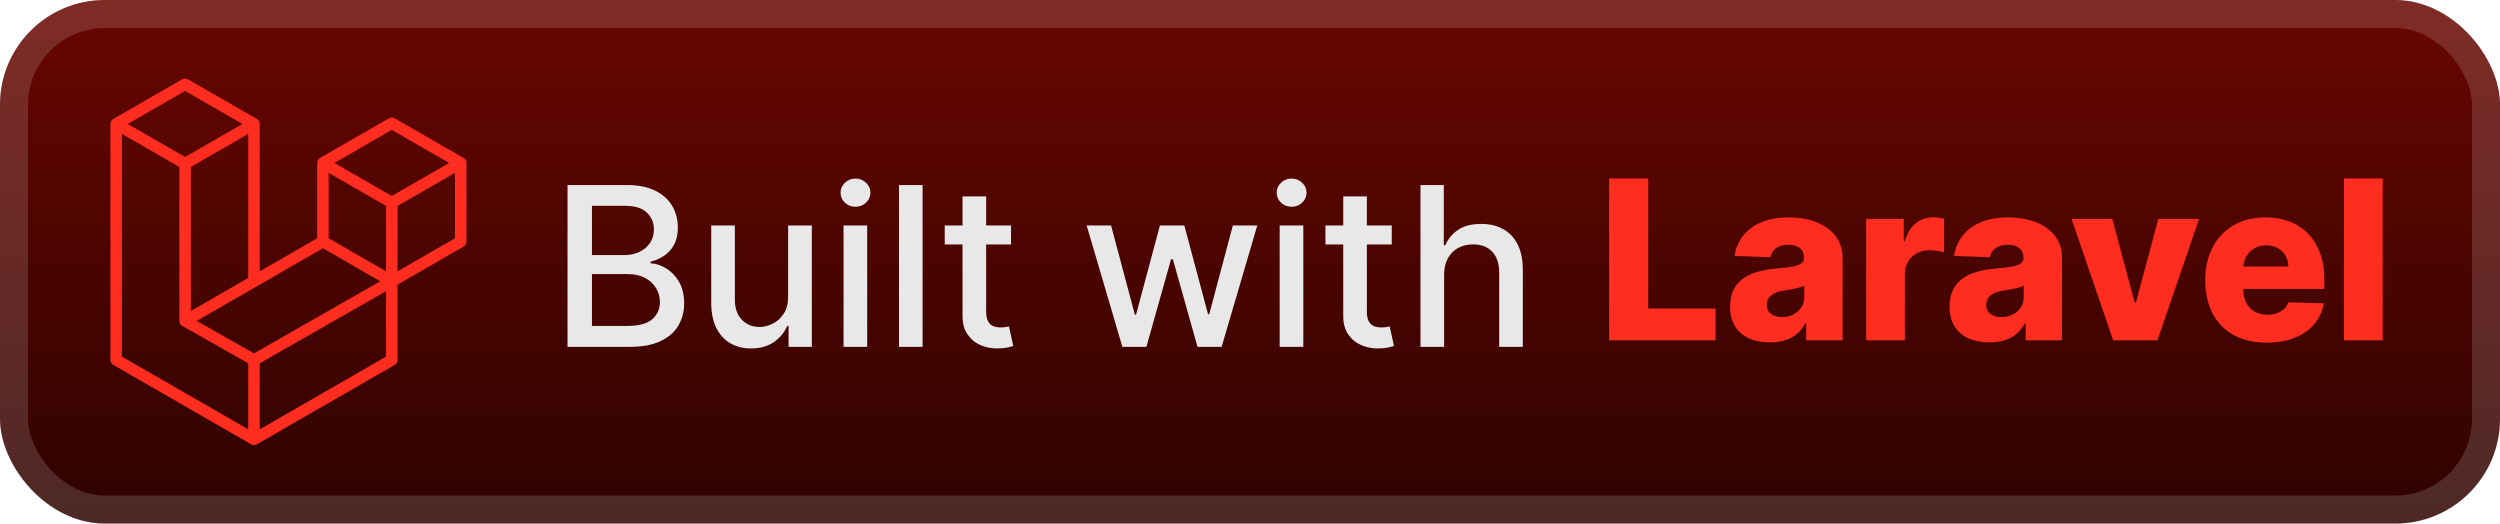 <svg width="191" height="40" viewBox="0 0 191 40" fill="none" xmlns="http://www.w3.org/2000/svg">
<rect width="191.001" height="40.001" rx="8" fill="url(#paint0_linear_1_56)"/>
<rect x="1.071" y="1.071" width="188.858" height="37.858" rx="6.929" stroke="white" stroke-opacity="0.15" stroke-width="2.143"/>
<g filter="url(#filter0_d_1_56)">
<path fill-rule="evenodd" clip-rule="evenodd" d="M35.621 12.334C35.631 12.372 35.636 12.41 35.636 12.449V18.459C35.636 18.536 35.616 18.612 35.577 18.679C35.539 18.745 35.483 18.801 35.416 18.839L30.372 21.743V27.5C30.372 27.657 30.289 27.801 30.153 27.88L19.623 33.942C19.599 33.955 19.573 33.964 19.546 33.973C19.536 33.977 19.527 33.983 19.517 33.986C19.443 34.005 19.366 34.005 19.292 33.986C19.28 33.982 19.269 33.976 19.258 33.971C19.233 33.962 19.208 33.955 19.185 33.942L8.658 27.88C8.591 27.842 8.535 27.786 8.497 27.72C8.458 27.653 8.438 27.577 8.438 27.5V9.47C8.438 9.43 8.443 9.392 8.453 9.354C8.456 9.342 8.464 9.33 8.468 9.318C8.476 9.295 8.484 9.271 8.496 9.25C8.504 9.236 8.516 9.224 8.526 9.211C8.539 9.193 8.55 9.175 8.565 9.16C8.578 9.147 8.594 9.138 8.608 9.127C8.624 9.114 8.639 9.1 8.657 9.089L13.921 6.059C13.988 6.02 14.063 6 14.14 6C14.217 6 14.293 6.02 14.359 6.059L19.623 9.089H19.625C19.642 9.1 19.657 9.114 19.673 9.127C19.687 9.138 19.703 9.147 19.715 9.159C19.731 9.175 19.742 9.193 19.755 9.211C19.764 9.224 19.777 9.236 19.785 9.25C19.797 9.272 19.804 9.295 19.813 9.318C19.817 9.33 19.825 9.342 19.828 9.355C19.838 9.392 19.844 9.431 19.844 9.47V20.731L24.23 18.205V12.448C24.23 12.41 24.236 12.371 24.246 12.334C24.249 12.321 24.256 12.31 24.261 12.297C24.27 12.274 24.277 12.251 24.289 12.229C24.298 12.215 24.31 12.203 24.319 12.19C24.332 12.173 24.343 12.155 24.358 12.139C24.371 12.127 24.387 12.117 24.401 12.107C24.418 12.093 24.432 12.079 24.449 12.069L29.715 9.038C29.781 8.999 29.857 8.979 29.934 8.979C30.011 8.979 30.086 8.999 30.153 9.038L35.417 12.069C35.435 12.08 35.45 12.093 35.466 12.106C35.48 12.117 35.496 12.127 35.508 12.139C35.524 12.155 35.535 12.173 35.548 12.19C35.558 12.203 35.57 12.215 35.577 12.229C35.59 12.251 35.597 12.274 35.606 12.297C35.611 12.31 35.618 12.321 35.621 12.334ZM34.759 18.205V13.207L32.917 14.268L30.372 15.733V20.731L34.76 18.205H34.759ZM29.495 27.246V22.245L26.991 23.675L19.843 27.755V32.803L29.495 27.246ZM9.315 10.228V27.246L18.966 32.802V27.755L13.924 24.902L13.922 24.901L13.92 24.9C13.903 24.89 13.889 24.875 13.873 24.863C13.859 24.852 13.843 24.844 13.831 24.832L13.83 24.83C13.816 24.816 13.806 24.799 13.794 24.784C13.783 24.769 13.77 24.757 13.761 24.741L13.761 24.74C13.751 24.723 13.745 24.703 13.738 24.685C13.731 24.669 13.721 24.653 13.717 24.636C13.711 24.615 13.71 24.592 13.708 24.571C13.706 24.555 13.702 24.538 13.702 24.522V24.521V12.754L11.157 11.288L9.315 10.228ZM14.141 6.945L9.755 9.47L14.14 11.994L18.525 9.469L14.14 6.945H14.141ZM16.422 22.701L18.966 21.236V10.228L17.124 11.289L14.579 12.754V23.762L16.422 22.701ZM29.934 9.924L25.548 12.449L29.934 14.973L34.319 12.448L29.934 9.924ZM29.495 15.733L26.95 14.268L25.108 13.207V18.205L27.652 19.67L29.495 20.731V15.733ZM19.404 26.996L25.836 23.324L29.052 21.489L24.669 18.966L19.624 21.87L15.025 24.518L19.404 26.996Z" fill="#FF2D20"/>
</g>
<g filter="url(#filter1_d_1_56)">
<path d="M43.36 26.501V14.137H47.887C48.765 14.137 49.491 14.282 50.067 14.572C50.642 14.857 51.073 15.246 51.359 15.737C51.644 16.224 51.787 16.773 51.787 17.385C51.787 17.9 51.693 18.335 51.504 18.689C51.314 19.039 51.061 19.321 50.743 19.534C50.429 19.743 50.083 19.896 49.705 19.993V20.114C50.115 20.134 50.516 20.267 50.906 20.512C51.3 20.753 51.626 21.098 51.884 21.544C52.141 21.991 52.27 22.534 52.27 23.174C52.27 23.806 52.121 24.374 51.824 24.877C51.53 25.376 51.075 25.772 50.459 26.066C49.843 26.356 49.057 26.501 48.099 26.501H43.36ZM45.225 24.901H47.918C48.811 24.901 49.451 24.728 49.837 24.382C50.224 24.036 50.417 23.603 50.417 23.084C50.417 22.693 50.318 22.335 50.121 22.009C49.924 21.683 49.642 21.424 49.276 21.23C48.914 21.037 48.483 20.941 47.984 20.941H45.225V24.901ZM45.225 19.486H47.724C48.143 19.486 48.519 19.405 48.853 19.244C49.191 19.083 49.459 18.858 49.656 18.568C49.858 18.274 49.958 17.928 49.958 17.53C49.958 17.019 49.779 16.59 49.421 16.244C49.063 15.898 48.513 15.725 47.773 15.725H45.225V19.486ZM60.212 22.655V17.228H62.023V26.501H60.248V24.895H60.151C59.938 25.39 59.596 25.802 59.125 26.132C58.658 26.458 58.077 26.621 57.38 26.621C56.785 26.621 56.258 26.491 55.799 26.229C55.344 25.963 54.986 25.571 54.724 25.052C54.467 24.533 54.338 23.891 54.338 23.126V17.228H56.143V22.909C56.143 23.541 56.318 24.044 56.668 24.418C57.018 24.792 57.473 24.979 58.032 24.979C58.37 24.979 58.707 24.895 59.041 24.726C59.379 24.557 59.658 24.301 59.88 23.959C60.105 23.617 60.216 23.182 60.212 22.655ZM64.448 26.501V17.228H66.253V26.501H64.448ZM65.36 15.797C65.046 15.797 64.776 15.693 64.551 15.483C64.329 15.27 64.219 15.016 64.219 14.723C64.219 14.425 64.329 14.171 64.551 13.962C64.776 13.749 65.046 13.642 65.36 13.642C65.674 13.642 65.941 13.749 66.163 13.962C66.388 14.171 66.501 14.425 66.501 14.723C66.501 15.016 66.388 15.27 66.163 15.483C65.941 15.693 65.674 15.797 65.36 15.797ZM70.487 14.137V26.501H68.682V14.137H70.487ZM77.243 17.228V18.677H72.178V17.228H77.243ZM73.537 15.006H75.342V23.778C75.342 24.128 75.394 24.392 75.499 24.569C75.603 24.742 75.738 24.861 75.903 24.925C76.072 24.985 76.255 25.016 76.453 25.016C76.597 25.016 76.724 25.006 76.833 24.985C76.942 24.965 77.026 24.949 77.087 24.937L77.412 26.428C77.308 26.468 77.159 26.509 76.966 26.549C76.773 26.593 76.531 26.617 76.241 26.621C75.766 26.63 75.324 26.545 74.913 26.368C74.503 26.191 74.171 25.917 73.917 25.547C73.664 25.177 73.537 24.712 73.537 24.152V15.006ZM85.749 26.501L83.021 17.228H84.886L86.703 24.038H86.794L88.617 17.228H90.483L92.294 24.007H92.384L94.189 17.228H96.055L93.332 26.501H91.491L89.607 19.806H89.468L87.585 26.501H85.749ZM97.767 26.501V17.228H99.573V26.501H97.767ZM98.679 15.797C98.365 15.797 98.096 15.693 97.87 15.483C97.649 15.27 97.538 15.016 97.538 14.723C97.538 14.425 97.649 14.171 97.87 13.962C98.096 13.749 98.365 13.642 98.679 13.642C98.993 13.642 99.261 13.749 99.482 13.962C99.707 14.171 99.82 14.425 99.82 14.723C99.82 15.016 99.707 15.27 99.482 15.483C99.261 15.693 98.993 15.797 98.679 15.797ZM106.329 17.228V18.677H101.264V17.228H106.329ZM102.623 15.006H104.428V23.778C104.428 24.128 104.48 24.392 104.585 24.569C104.689 24.742 104.824 24.861 104.989 24.925C105.158 24.985 105.341 25.016 105.539 25.016C105.683 25.016 105.81 25.006 105.919 24.985C106.028 24.965 106.112 24.949 106.172 24.937L106.498 26.428C106.394 26.468 106.245 26.509 106.052 26.549C105.859 26.593 105.617 26.617 105.327 26.621C104.852 26.63 104.41 26.545 103.999 26.368C103.589 26.191 103.257 25.917 103.003 25.547C102.75 25.177 102.623 24.712 102.623 24.152V15.006ZM110.33 20.995V26.501H108.525V14.137H110.306V18.737H110.421C110.638 18.238 110.97 17.842 111.417 17.548C111.864 17.254 112.447 17.107 113.168 17.107C113.804 17.107 114.359 17.238 114.834 17.5C115.313 17.761 115.683 18.152 115.945 18.671C116.21 19.186 116.343 19.83 116.343 20.603V26.501H114.538V20.82C114.538 20.14 114.363 19.613 114.013 19.238C113.663 18.86 113.176 18.671 112.552 18.671C112.125 18.671 111.743 18.761 111.405 18.942C111.071 19.124 110.807 19.389 110.614 19.739C110.425 20.085 110.33 20.504 110.33 20.995Z" fill="#E8E8E8"/>
<path d="M122.937 26.001V13.637H125.925V23.574H131.069V26.001H122.937ZM135.23 26.158C134.638 26.158 134.113 26.059 133.654 25.862C133.199 25.661 132.839 25.359 132.574 24.956C132.312 24.55 132.181 24.041 132.181 23.429C132.181 22.914 132.272 22.479 132.453 22.125C132.634 21.771 132.883 21.483 133.201 21.262C133.519 21.04 133.886 20.873 134.3 20.761C134.715 20.644 135.157 20.565 135.628 20.525C136.155 20.477 136.58 20.427 136.902 20.374C137.224 20.318 137.457 20.239 137.602 20.139C137.751 20.034 137.826 19.887 137.826 19.698V19.668C137.826 19.358 137.719 19.119 137.506 18.95C137.292 18.78 137.005 18.696 136.642 18.696C136.252 18.696 135.938 18.78 135.701 18.95C135.463 19.119 135.312 19.352 135.248 19.65L132.525 19.553C132.606 18.99 132.813 18.487 133.147 18.044C133.485 17.597 133.948 17.247 134.536 16.994C135.127 16.736 135.838 16.607 136.667 16.607C137.258 16.607 137.804 16.678 138.303 16.819C138.802 16.955 139.236 17.157 139.607 17.422C139.977 17.684 140.263 18.006 140.464 18.388C140.669 18.77 140.772 19.207 140.772 19.698V26.001H137.995V24.709H137.922C137.757 25.023 137.546 25.288 137.288 25.506C137.035 25.723 136.735 25.886 136.389 25.995C136.047 26.103 135.66 26.158 135.23 26.158ZM136.141 24.226C136.459 24.226 136.745 24.161 136.999 24.033C137.256 23.904 137.461 23.727 137.614 23.501C137.767 23.272 137.844 23.006 137.844 22.704V21.823C137.759 21.867 137.657 21.908 137.536 21.944C137.419 21.98 137.29 22.014 137.15 22.047C137.009 22.079 136.864 22.107 136.715 22.131C136.566 22.155 136.423 22.177 136.286 22.197C136.009 22.242 135.771 22.31 135.574 22.403C135.381 22.495 135.232 22.616 135.127 22.765C135.027 22.91 134.976 23.083 134.976 23.284C134.976 23.59 135.085 23.823 135.302 23.984C135.524 24.145 135.803 24.226 136.141 24.226ZM142.577 26.001V16.728H145.444V18.418H145.541C145.71 17.807 145.986 17.352 146.368 17.054C146.75 16.752 147.195 16.601 147.702 16.601C147.839 16.601 147.98 16.611 148.125 16.631C148.27 16.648 148.404 16.674 148.529 16.71V19.276C148.388 19.227 148.203 19.189 147.974 19.161C147.748 19.133 147.547 19.119 147.37 19.119C147.02 19.119 146.704 19.197 146.422 19.354C146.145 19.507 145.925 19.722 145.764 20C145.607 20.274 145.529 20.596 145.529 20.966V26.001H142.577ZM151.997 26.158C151.406 26.158 150.881 26.059 150.422 25.862C149.967 25.661 149.607 25.359 149.341 24.956C149.08 24.55 148.949 24.041 148.949 23.429C148.949 22.914 149.039 22.479 149.22 22.125C149.401 21.771 149.651 21.483 149.969 21.262C150.287 21.04 150.653 20.873 151.068 20.761C151.482 20.644 151.925 20.565 152.396 20.525C152.923 20.477 153.348 20.427 153.67 20.374C153.992 20.318 154.225 20.239 154.37 20.139C154.519 20.034 154.593 19.887 154.593 19.698V19.668C154.593 19.358 154.487 19.119 154.273 18.95C154.06 18.78 153.772 18.696 153.41 18.696C153.02 18.696 152.706 18.78 152.468 18.95C152.231 19.119 152.08 19.352 152.015 19.65L149.293 19.553C149.373 18.99 149.581 18.487 149.915 18.044C150.253 17.597 150.716 17.247 151.303 16.994C151.895 16.736 152.605 16.607 153.434 16.607C154.026 16.607 154.571 16.678 155.07 16.819C155.569 16.955 156.004 17.157 156.374 17.422C156.744 17.684 157.03 18.006 157.231 18.388C157.437 18.77 157.539 19.207 157.539 19.698V26.001H154.762V24.709H154.69C154.525 25.023 154.314 25.288 154.056 25.506C153.802 25.723 153.503 25.886 153.156 25.995C152.814 26.103 152.428 26.158 151.997 26.158ZM152.909 24.226C153.227 24.226 153.513 24.161 153.766 24.033C154.024 23.904 154.229 23.727 154.382 23.501C154.535 23.272 154.611 23.006 154.611 22.704V21.823C154.527 21.867 154.424 21.908 154.303 21.944C154.187 21.98 154.058 22.014 153.917 22.047C153.776 22.079 153.631 22.107 153.482 22.131C153.334 22.155 153.191 22.177 153.054 22.197C152.776 22.242 152.539 22.31 152.341 22.403C152.148 22.495 151.999 22.616 151.895 22.765C151.794 22.91 151.744 23.083 151.744 23.284C151.744 23.59 151.852 23.823 152.07 23.984C152.291 24.145 152.571 24.226 152.909 24.226ZM168.007 16.728L164.826 26.001H161.445L158.27 16.728H161.379L163.087 23.115H163.184L164.898 16.728H168.007ZM173.175 26.176C172.205 26.176 171.368 25.985 170.664 25.602C169.963 25.216 169.424 24.666 169.046 23.954C168.671 23.238 168.484 22.387 168.484 21.401C168.484 20.443 168.673 19.606 169.052 18.889C169.43 18.169 169.963 17.609 170.651 17.211C171.34 16.808 172.151 16.607 173.084 16.607C173.744 16.607 174.348 16.71 174.895 16.915C175.443 17.12 175.916 17.424 176.314 17.827C176.713 18.229 177.022 18.726 177.244 19.318C177.465 19.905 177.576 20.579 177.576 21.34V22.077H169.517V20.362H174.829C174.825 20.048 174.751 19.769 174.606 19.523C174.461 19.278 174.262 19.086 174.008 18.95C173.758 18.809 173.471 18.738 173.145 18.738C172.815 18.738 172.519 18.813 172.257 18.962C171.996 19.107 171.788 19.306 171.636 19.559C171.483 19.809 171.402 20.093 171.394 20.41V22.155C171.394 22.534 171.468 22.866 171.617 23.151C171.766 23.433 171.978 23.652 172.251 23.809C172.525 23.966 172.851 24.045 173.229 24.045C173.491 24.045 173.728 24.009 173.942 23.936C174.155 23.864 174.338 23.757 174.491 23.616C174.644 23.475 174.759 23.302 174.835 23.097L177.546 23.175C177.433 23.783 177.185 24.312 176.803 24.763C176.425 25.21 175.928 25.558 175.312 25.808C174.696 26.053 173.984 26.176 173.175 26.176ZM182.036 13.637V26.001H179.084V13.637H182.036Z" fill="#FF2D20"/>
</g>
<defs>
<filter id="filter0_d_1_56" x="2.4" y="0.4" width="39.202" height="39.202" filterUnits="userSpaceOnUse" color-interpolation-filters="sRGB">
<feFlood flood-opacity="0" result="BackgroundImageFix"/>
<feColorMatrix in="SourceAlpha" type="matrix" values="0 0 0 0 0 0 0 0 0 0 0 0 0 0 0 0 0 0 127 0" result="hardAlpha"/>
<feOffset/>
<feGaussianBlur stdDeviation="2.8"/>
<feComposite in2="hardAlpha" operator="out"/>
<feColorMatrix type="matrix" values="0 0 0 0 0 0 0 0 0 0 0 0 0 0 0 0 0 0 0.25 0"/>
<feBlend mode="normal" in2="BackgroundImageFix" result="effect1_dropShadow_1_56"/>
<feBlend mode="normal" in="SourceGraphic" in2="effect1_dropShadow_1_56" result="shape"/>
</filter>
<filter id="filter1_d_1_56" x="36.287" y="3.786" width="152.429" height="32.429" filterUnits="userSpaceOnUse" color-interpolation-filters="sRGB">
<feFlood flood-opacity="0" result="BackgroundImageFix"/>
<feColorMatrix in="SourceAlpha" type="matrix" values="0 0 0 0 0 0 0 0 0 0 0 0 0 0 0 0 0 0 127 0" result="hardAlpha"/>
<feOffset/>
<feGaussianBlur stdDeviation="2.857"/>
<feComposite in2="hardAlpha" operator="out"/>
<feColorMatrix type="matrix" values="0 0 0 0 0 0 0 0 0 0 0 0 0 0 0 0 0 0 0.25 0"/>
<feBlend mode="normal" in2="BackgroundImageFix" result="effect1_dropShadow_1_56"/>
<feBlend mode="normal" in="SourceGraphic" in2="effect1_dropShadow_1_56" result="shape"/>
</filter>
<linearGradient id="paint0_linear_1_56" x1="95.501" y1="0" x2="95.501" y2="40.001" gradientUnits="userSpaceOnUse">
<stop stop-color="#690600"/>
<stop offset="1" stop-color="#2D0300"/>
</linearGradient>
</defs>
</svg>
